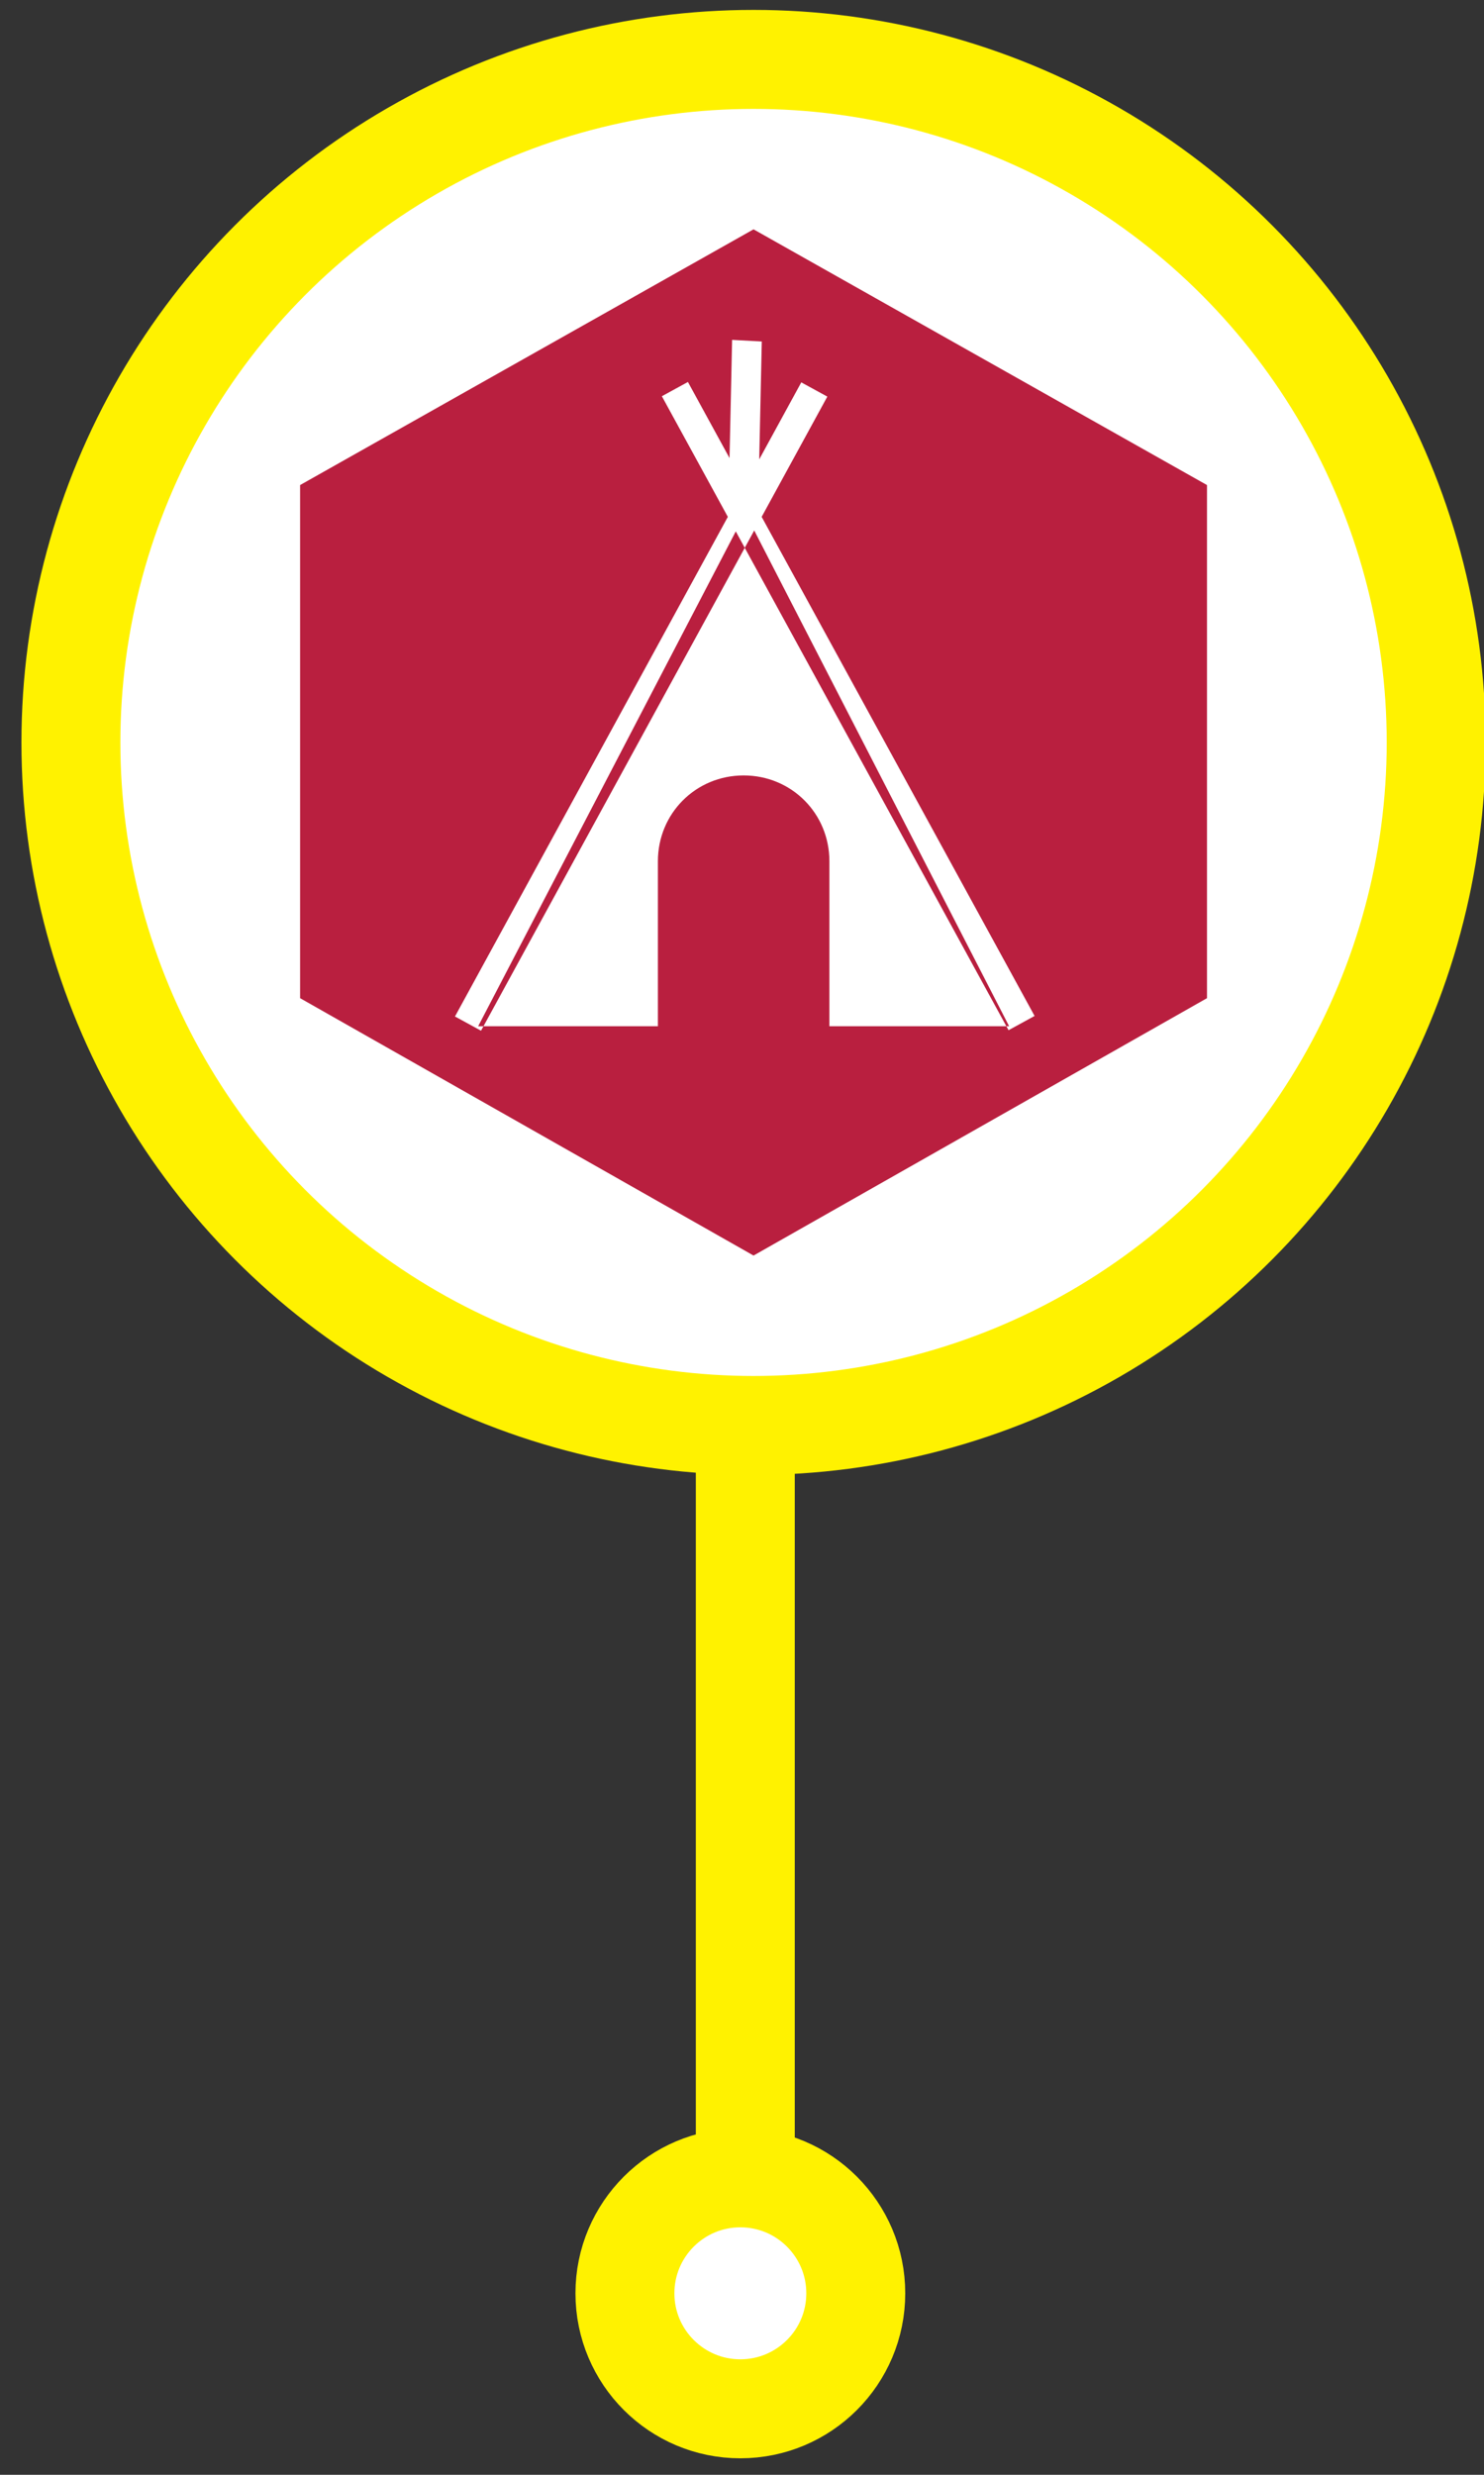 <svg xmlns="http://www.w3.org/2000/svg" viewBox="0 0 90 150" enable-background="new 0 0 90 150"><rect x="0" y="0" width="90" height="150" fill="#333333" stroke="none"/><circle fill="#fff" stroke="#FFF200" stroke-width="6" stroke-miterlimit="10" cx="45.7" cy="45" r="41.4"/><path fill="#B91F3F" d="M18.2 29.4l27.5-15.5 27.5 15.5v31.1L45.7 76.1 18.2 60.5z"/><path fill="#fff" d="M61.165 62.442L40.14 24.016l1.58-.864 21.024 38.426zM29.173 62.473l-1.58-.863 21.002-38.434 1.58.863zM46 29.9l-1.8-.1.2-9.2 1.8.1zM45.2 31.1L29 62.2h32.2z"/><path fill="#B91F3F" d="M50.3 63.7H39.9V52.2c0-2.9 2.3-5.2 5.2-5.2 2.9 0 5.2 2.3 5.2 5.2v11.5z"/><path stroke="#FFF200" stroke-width="6" stroke-miterlimit="10" fill="none" d="M45.2 86.2v50.5"/><circle fill="#fff" stroke="#FFF200" stroke-width="6" stroke-miterlimit="10" cx="44.9" cy="139" r="7"/></svg>